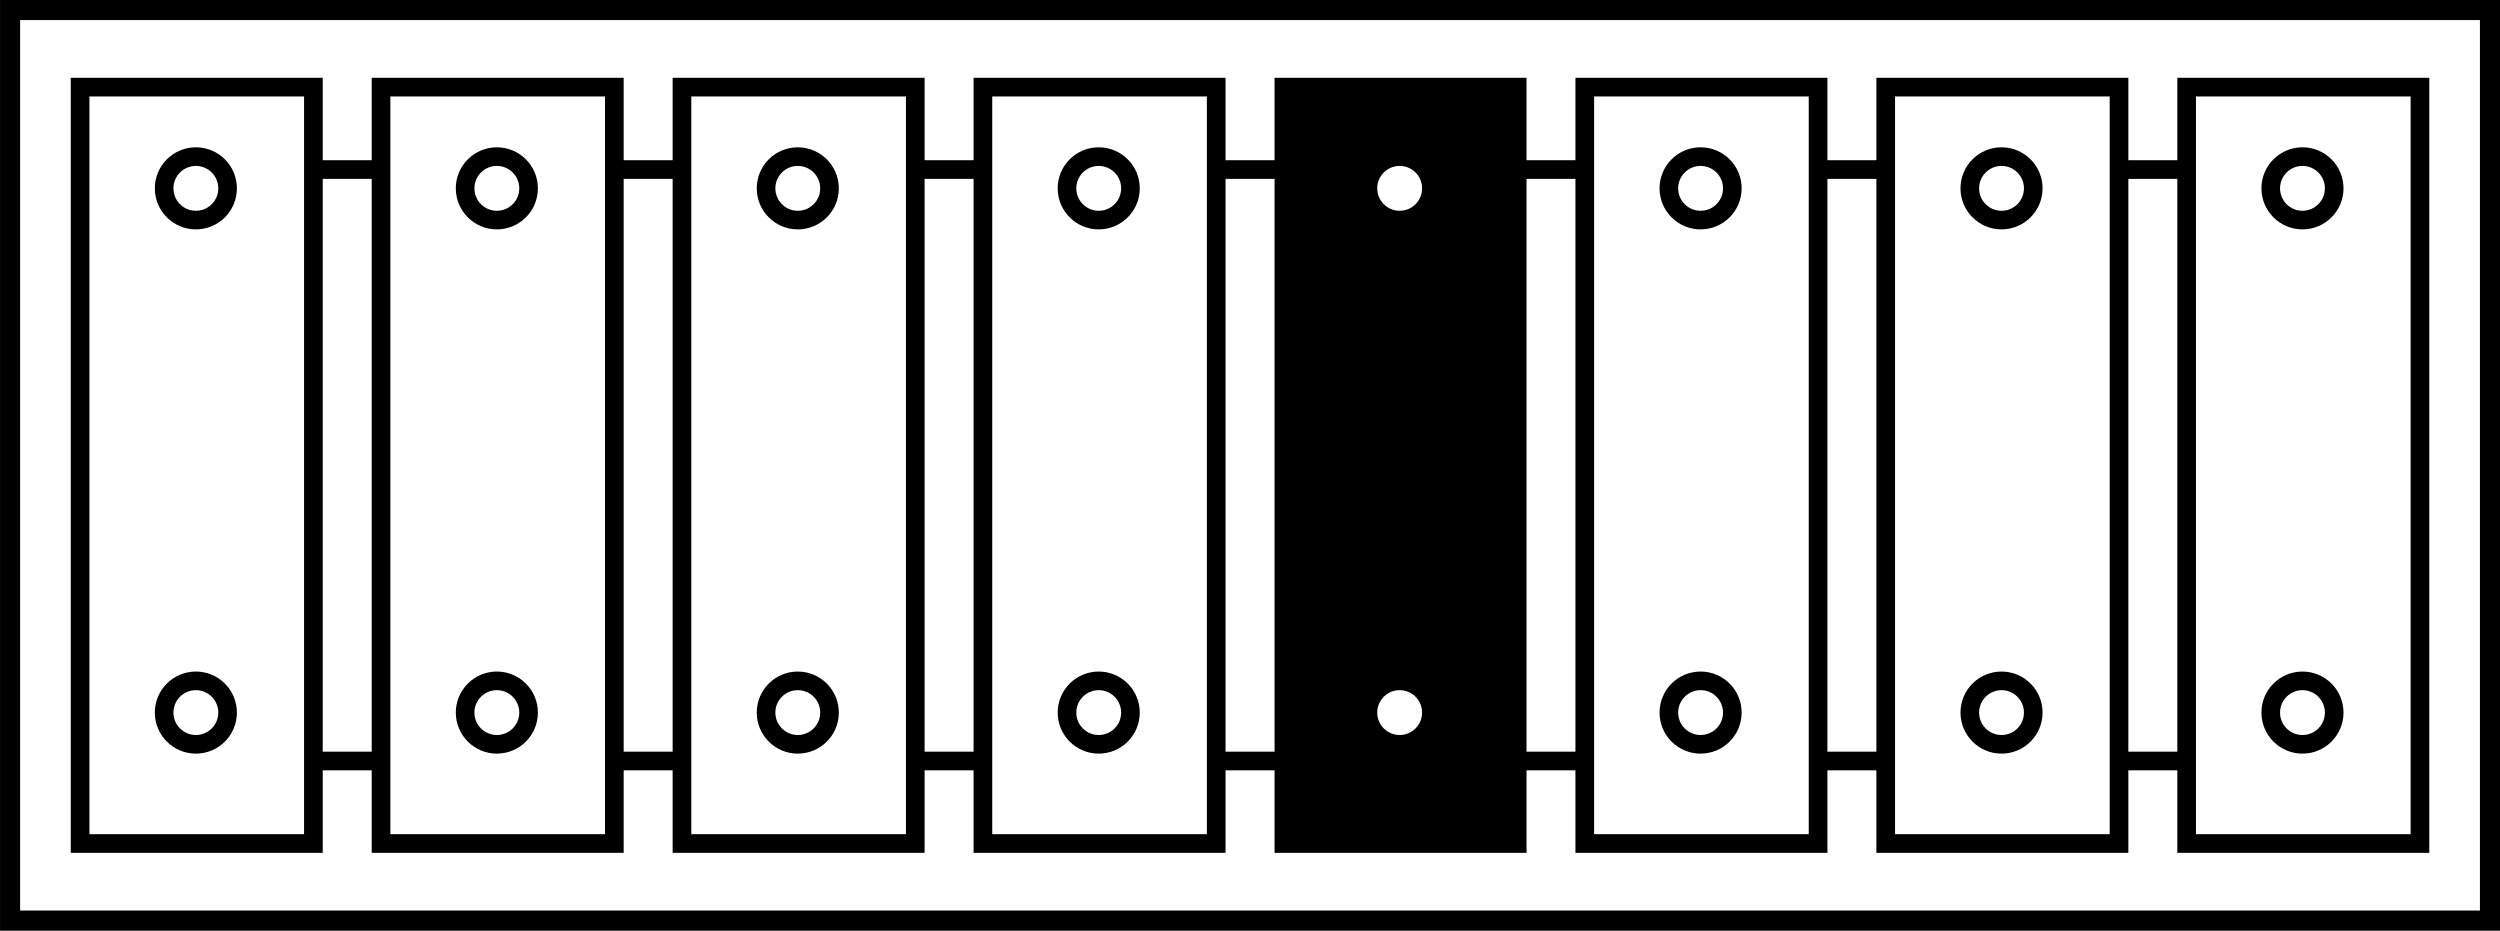 <svg xmlns="http://www.w3.org/2000/svg" xmlns:svg="http://www.w3.org/2000/svg" id="svg2" width="55" height="20.473" version="1.1" viewBox="0 0 51.562 19.194"><rect x="0" y="0" width="51.562" height="19.194" fill="#808080" stroke="none"/><title id="title4169">8_bellset_key_1</title><rect style="opacity:1;fill:#fff;fill-opacity:1;stroke:#000;stroke-width:.414;stroke-miterlimit:4;stroke-dasharray:none;stroke-opacity:1" id="rect4218" width="51.149" height="18.78" x=".207" y=".207" ry="0"/><rect style="opacity:1;fill:#fff;fill-opacity:1;stroke:#000;stroke-width:.385;stroke-miterlimit:4;stroke-dasharray:none;stroke-opacity:1" id="rect4259" width="38.833" height="12.199" x="6.438" y="3.497"/><g id="g1735" transform="translate(24.829,-16.184)"><rect id="rect4220" width="4.812" height="15.601" x="1.651" y="17.981" style="opacity:1;fill:#000;fill-opacity:1;stroke:#000;stroke-width:.385;stroke-miterlimit:4;stroke-dasharray:none;stroke-opacity:1"/><g id="g4289" transform="matrix(0.192,0,0,0.192,-3.21,-104.251)"><circle style="opacity:1;fill:#fff;fill-opacity:1;stroke:#000;stroke-width:2;stroke-miterlimit:4;stroke-dasharray:none;stroke-opacity:1" id="path4277" cx="37.754" cy="647.499" r="3.409"/><circle id="circle4287" cx="37.754" cy="703.815" r="3.409" style="opacity:1;fill:#fff;fill-opacity:1;stroke:#000;stroke-width:2;stroke-miterlimit:4;stroke-dasharray:none;stroke-opacity:1"/></g></g><g id="g1729" transform="translate(-7.8976154e-7,-16.184)"><rect id="rect4224" width="4.812" height="15.601" x="45.1" y="17.981" style="opacity:1;fill:#fff;fill-opacity:1;stroke:#000;stroke-width:.385;stroke-miterlimit:4;stroke-dasharray:none;stroke-opacity:1"/><g id="g4293" transform="matrix(0.192,0,0,0.192,40.24,-104.251)"><circle id="circle4295" cx="37.754" cy="647.499" r="3.409" style="opacity:1;fill:#fff;fill-opacity:1;stroke:#000;stroke-width:2;stroke-miterlimit:4;stroke-dasharray:none;stroke-opacity:1"/><circle style="opacity:1;fill:#fff;fill-opacity:1;stroke:#000;stroke-width:2;stroke-miterlimit:4;stroke-dasharray:none;stroke-opacity:1" id="circle4297" cx="37.754" cy="703.815" r="3.409"/></g></g><g id="g1723" transform="translate(-7.8976154e-7,-16.184)"><rect id="rect4236" width="4.812" height="15.601" x="38.893" y="17.981" style="opacity:1;fill:#fff;fill-opacity:1;stroke:#000;stroke-width:.385;stroke-miterlimit:4;stroke-dasharray:none;stroke-opacity:1"/><g id="g4299" transform="matrix(0.192,0,0,0.192,34.033,-104.251)"><circle style="opacity:1;fill:#fff;fill-opacity:1;stroke:#000;stroke-width:2;stroke-miterlimit:4;stroke-dasharray:none;stroke-opacity:1" id="circle4301" cx="37.754" cy="647.499" r="3.409"/><circle id="circle4303" cx="37.754" cy="703.815" r="3.409" style="opacity:1;fill:#fff;fill-opacity:1;stroke:#000;stroke-width:2;stroke-miterlimit:4;stroke-dasharray:none;stroke-opacity:1"/></g></g><g id="g1717" transform="translate(-7.8976154e-7,-16.184)"><rect style="opacity:1;fill:#fff;fill-opacity:1;stroke:#000;stroke-width:.385;stroke-miterlimit:4;stroke-dasharray:none;stroke-opacity:1" id="rect4234" width="4.812" height="15.601" x="32.686" y="17.981"/><g id="g4305" transform="matrix(0.192,0,0,0.192,27.826,-104.251)"><circle id="circle4307" cx="37.754" cy="647.499" r="3.409" style="opacity:1;fill:#fff;fill-opacity:1;stroke:#000;stroke-width:2;stroke-miterlimit:4;stroke-dasharray:none;stroke-opacity:1"/><circle style="opacity:1;fill:#fff;fill-opacity:1;stroke:#000;stroke-width:2;stroke-miterlimit:4;stroke-dasharray:none;stroke-opacity:1" id="circle4309" cx="37.754" cy="703.815" r="3.409"/></g></g><g id="g1711" transform="translate(-6.207,-16.184)"><rect id="rect4232" width="4.812" height="15.601" x="26.479" y="17.981" style="opacity:1;fill:#fff;fill-opacity:1;stroke:#000;stroke-width:.385;stroke-miterlimit:4;stroke-dasharray:none;stroke-opacity:1"/><g id="g4311" transform="matrix(0.192,0,0,0.192,21.619,-104.251)"><circle style="opacity:1;fill:#fff;fill-opacity:1;stroke:#000;stroke-width:2;stroke-miterlimit:4;stroke-dasharray:none;stroke-opacity:1" id="circle4313" cx="37.754" cy="647.499" r="3.409"/><circle id="circle4315" cx="37.754" cy="703.815" r="3.409" style="opacity:1;fill:#fff;fill-opacity:1;stroke:#000;stroke-width:2;stroke-miterlimit:4;stroke-dasharray:none;stroke-opacity:1"/></g></g><g id="g1705" transform="translate(-6.207,-16.184)"><rect style="opacity:1;fill:#fff;fill-opacity:1;stroke:#000;stroke-width:.385;stroke-miterlimit:4;stroke-dasharray:none;stroke-opacity:1" id="rect4230" width="4.812" height="15.601" x="20.272" y="17.981"/><g id="g4317" transform="matrix(0.192,0,0,0.192,15.412,-104.251)"><circle id="circle4319" cx="37.754" cy="647.499" r="3.409" style="opacity:1;fill:#fff;fill-opacity:1;stroke:#000;stroke-width:2;stroke-miterlimit:4;stroke-dasharray:none;stroke-opacity:1"/><circle style="opacity:1;fill:#fff;fill-opacity:1;stroke:#000;stroke-width:2;stroke-miterlimit:4;stroke-dasharray:none;stroke-opacity:1" id="circle4321" cx="37.754" cy="703.815" r="3.409"/></g></g><g id="g1699" transform="translate(-6.207,-16.184)"><rect id="rect4228" width="4.812" height="15.601" x="14.065" y="17.981" style="opacity:1;fill:#fff;fill-opacity:1;stroke:#000;stroke-width:.385;stroke-miterlimit:4;stroke-dasharray:none;stroke-opacity:1"/><g id="g4323" transform="matrix(0.192,0,0,0.192,9.205,-104.251)"><circle style="opacity:1;fill:#fff;fill-opacity:1;stroke:#000;stroke-width:2;stroke-miterlimit:4;stroke-dasharray:none;stroke-opacity:1" id="circle4325" cx="37.754" cy="647.499" r="3.409"/><circle id="circle4327" cx="37.754" cy="703.815" r="3.409" style="opacity:1;fill:#fff;fill-opacity:1;stroke:#000;stroke-width:2;stroke-miterlimit:4;stroke-dasharray:none;stroke-opacity:1"/></g></g><g id="g1693" transform="translate(-6.207,-16.184)"><rect style="opacity:1;fill:#fff;fill-opacity:1;stroke:#000;stroke-width:.385;stroke-miterlimit:4;stroke-dasharray:none;stroke-opacity:1" id="rect4226" width="4.812" height="15.601" x="7.858" y="17.981"/><g id="g4329" transform="matrix(0.192,0,0,0.192,2.997,-104.251)"><circle id="circle4331" cx="37.754" cy="647.499" r="3.409" style="opacity:1;fill:#fff;fill-opacity:1;stroke:#000;stroke-width:2;stroke-miterlimit:4;stroke-dasharray:none;stroke-opacity:1"/><circle style="opacity:1;fill:#fff;fill-opacity:1;stroke:#000;stroke-width:2;stroke-miterlimit:4;stroke-dasharray:none;stroke-opacity:1" id="circle4333" cx="37.754" cy="703.815" r="3.409"/></g></g></svg>